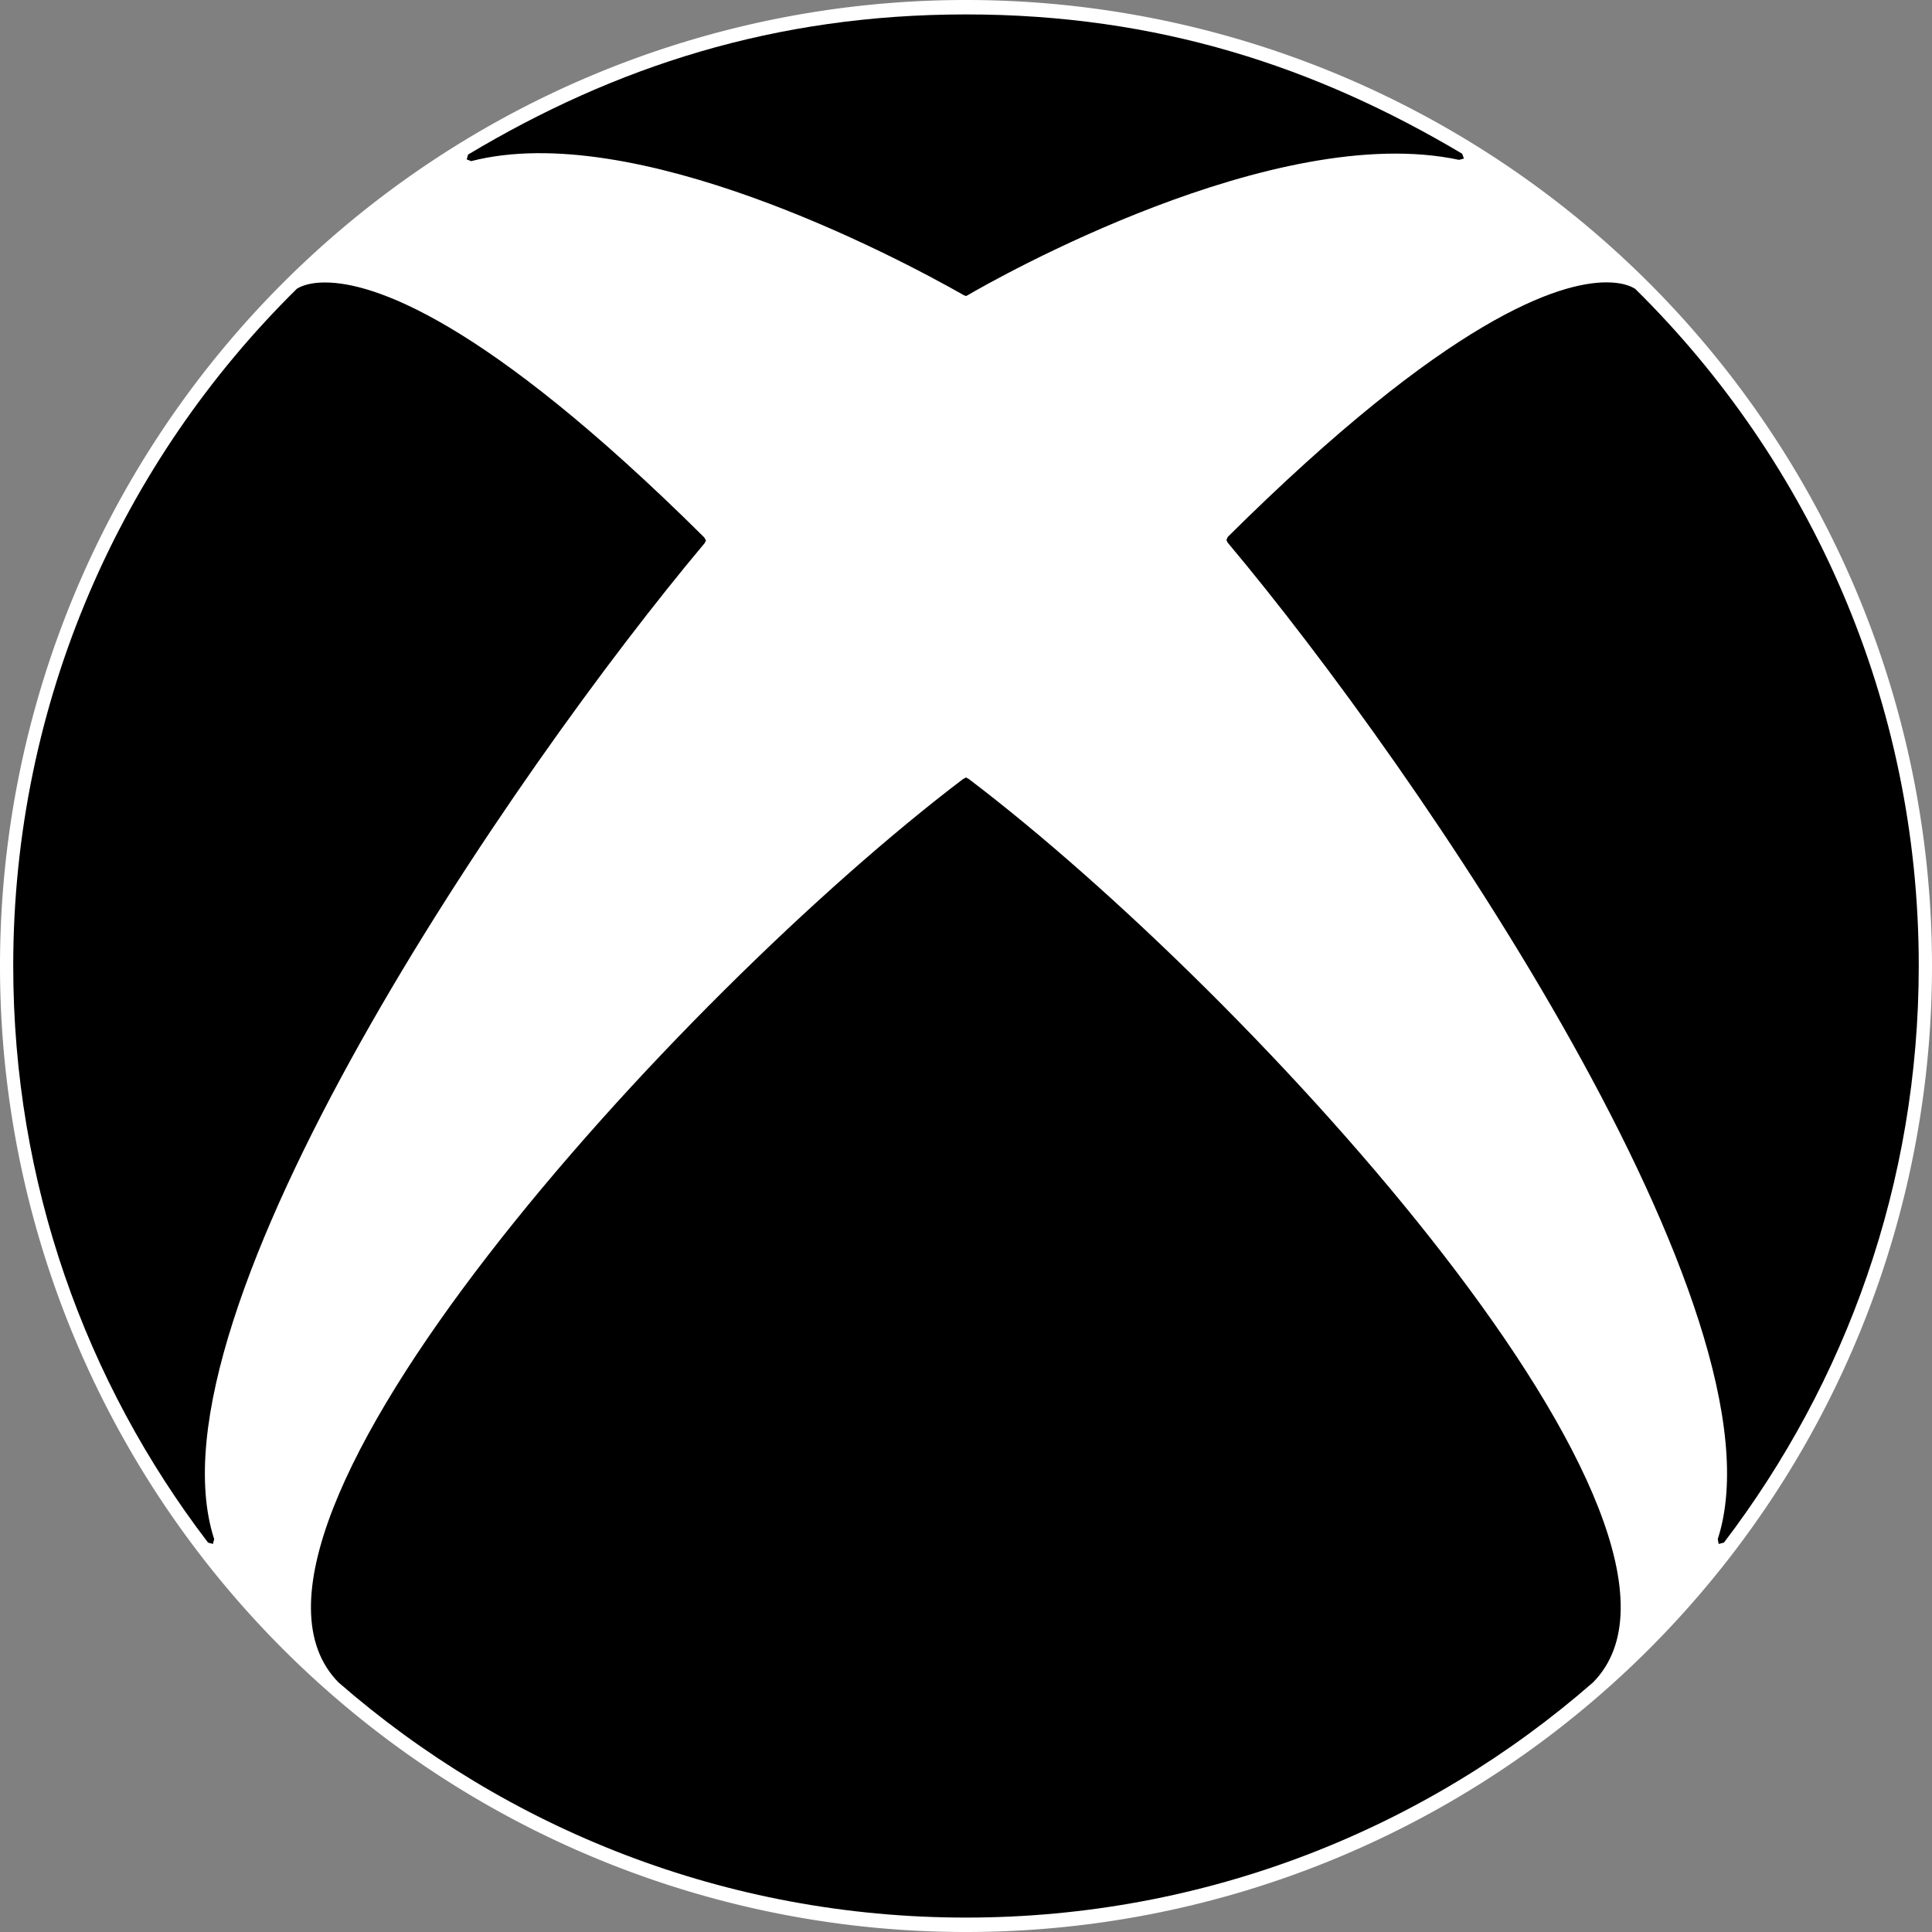 <?xml version="1.0" encoding="UTF-8" standalone="no"?>
<!-- Created with Inkscape (http://www.inkscape.org/) -->

<svg
   width="317.5mm"
   height="317.5mm"
   viewBox="0 0 317.5 317.5"
   version="1.1"
   id="svg5"
   inkscape:version="1.1 (c68e22c387, 2021-05-23)"
   sodipodi:docname="Xbox Icon  VSCView.svg"
   inkscape:export-filename="C:\Users\AL200\OneDrive\Pictures\AL2009man Work Projects\VSCView - Controller Theme Layout\VSCView - Controller Theme (Ver. 1.10)\Xbox Wireless Controller Images\Theme Icon\1200px-Xbox_one_logo.svg.png"
   inkscape:export-xdpi="1.28"
   inkscape:export-ydpi="1.28"
   xmlns:inkscape="http://www.inkscape.org/namespaces/inkscape"
   xmlns:sodipodi="http://sodipodi.sourceforge.net/DTD/sodipodi-0.dtd"
   xmlns="http://www.w3.org/2000/svg"
   xmlns:svg="http://www.w3.org/2000/svg">
  <rect x="0" y="0" width="317.5" height="317.5" fill="#808080" stroke="none"/>
  <sodipodi:namedview
     id="namedview7"
     pagecolor="#ffffff"
     bordercolor="#666666"
     borderopacity="1.0"
     inkscape:pageshadow="2"
     inkscape:pageopacity="0.0"
     inkscape:pagecheckerboard="0"
     inkscape:document-units="mm"
     showgrid="false"
     inkscape:zoom="0.37549453"
     inkscape:cx="861.53053"
     inkscape:cy="820.25163"
     inkscape:window-width="1920"
     inkscape:window-height="1005"
     inkscape:window-x="-9"
     inkscape:window-y="-9"
     inkscape:window-maximized="1"
     inkscape:current-layer="layer1" />
  <defs
     id="defs2" />
  <g
     inkscape:label="Layer 1"
     inkscape:groupmode="layer"
     id="layer1"
     transform="translate(36.766,9.827)">
    <path
       style="color:#000000;display:inline;fill:#ffffff;fill-opacity:1;stroke-width:0;stroke-miterlimit:10;stroke-dasharray:none;paint-order:stroke fill markers"
       d="m 280.734,148.923 a 158.75,158.75 0 0 1 -158.75,158.75 158.75,158.75 0 0 1 -158.75,-158.75 158.75,158.75 0 0 1 158.75,-158.75 158.75,158.75 0 0 1 158.75,158.75 z"
       id="path23416-7" />
    <path
       id="path8160-9-5"
       style="display:inline;fill:#000000;fill-opacity:1;fill-rule:nonzero;stroke:none;stroke-width:1.858"
       d="m 121.977,-7.457 c -31.502,0 -57.782,8.639 -81.825,23.035 l -0.22,0.79 0.728,0.286 c 26.867,-6.91 69.448,15.476 80.962,22.026 l 0.355,0.142 0.297,-0.142 c 4.417,-2.591 50.472,-28.714 80.742,-22.235 l 0.795,-0.219 -0.287,-0.79 C 179.554,1.183 153.552,-7.457 121.978,-7.457 Z m 105.229,44.033 c -7.667,0.012 -25.72,5.617 -62.214,41.843 l -0.211,0.505 0.211,0.428 c 31.502,37.503 92.48,126.906 80.531,163.761 l 0.156,0.79 0.862,-0.219 c 20.06,-26.346 32.017,-59.095 32.017,-94.798 0,-43.477 -17.82,-82.854 -46.569,-111.215 0.044,0.043 -1.295,-1.1 -4.781,-1.095 z m -210.477,0.018 c -3.484,-0.015 -4.82,1.121 -4.752,1.076 -28.75,28.361 -46.569,67.738 -46.569,111.215 0,35.703 11.885,68.453 32.017,94.798 l 0.795,0.219 0.211,-0.79 C -13.518,206.257 47.538,116.93 79.039,79.427 l 0.211,-0.438 -0.287,-0.505 C 42.468,42.26 24.394,36.628 16.729,36.595 Z m 105.248,81.343 -0.508,0.286 C 74.615,153.781 -5.549,241.818 18.856,266.652 c 27.591,24.042 63.654,38.652 103.122,38.652 39.468,0 75.536,-14.61 103.054,-38.652 24.477,-24.834 -55.693,-112.871 -102.547,-148.43 z" />
  </g>
</svg>
